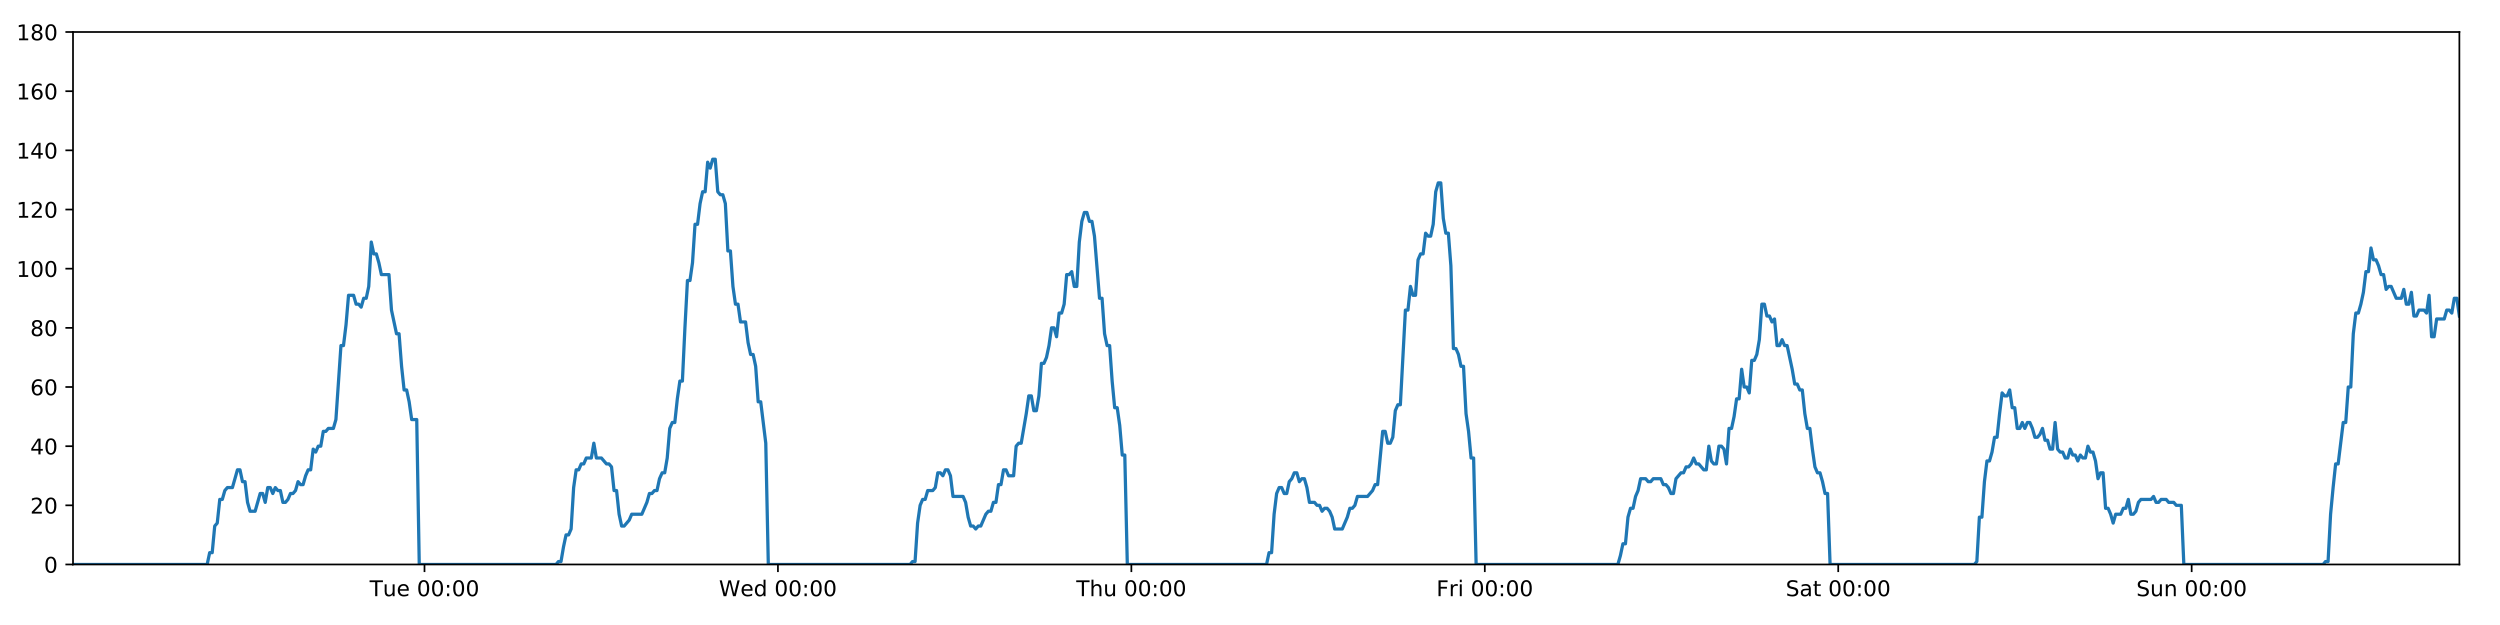 <?xml version="1.0" encoding="utf-8" standalone="no"?>
<!DOCTYPE svg PUBLIC "-//W3C//DTD SVG 1.1//EN"
  "http://www.w3.org/Graphics/SVG/1.1/DTD/svg11.dtd">
<!-- Created with matplotlib (https://matplotlib.org/) -->
<svg height="288pt" version="1.1" viewBox="0 0 1152 288" width="1152pt" xmlns="http://www.w3.org/2000/svg" xmlns:xlink="http://www.w3.org/1999/xlink">
 <defs>
  <style type="text/css">
*{stroke-linecap:butt;stroke-linejoin:round;}
  </style>
 </defs>
 <g id="figure_1">
  <g id="patch_1">
   <path d="M 0 288 
L 1152 288 
L 1152 0 
L 0 0 
z
" style="fill:#ffffff;"/>
  </g>
  <g id="axes_1">
   <g id="patch_2">
    <path d="M 33.64 260.12 
L 1133.28 260.12 
L 1133.28 14.76 
L 33.64 14.76 
z
" style="fill:#ffffff;"/>
   </g>
   <g id="matplotlib.axis_1">
    <g id="xtick_1">
     <g id="line2d_1">
      <defs>
       <path d="M 0 0 
L 0 3.5 
" id="m299a6eddb6" style="stroke:#000000;stroke-width:0.8;"/>
      </defs>
      <g>
       <use style="stroke:#000000;stroke-width:0.8;" x="195.608" xlink:href="#m299a6eddb6" y="260.12"/>
      </g>
     </g>
     <g id="text_1">
      <!-- Tue 00:00 -->
      <defs>
       <path d="M -0.297 72.906 
L 61.375 72.906 
L 61.375 64.594 
L 35.5 64.594 
L 35.5 0 
L 25.594 0 
L 25.594 64.594 
L -0.297 64.594 
z
" id="DejaVuSans-84"/>
       <path d="M 8.5 21.578 
L 8.5 54.688 
L 17.484 54.688 
L 17.484 21.922 
Q 17.484 14.156 20.5 10.266 
Q 23.531 6.391 29.594 6.391 
Q 36.859 6.391 41.078 11.031 
Q 45.312 15.672 45.312 23.688 
L 45.312 54.688 
L 54.297 54.688 
L 54.297 0 
L 45.312 0 
L 45.312 8.406 
Q 42.047 3.422 37.719 1 
Q 33.406 -1.422 27.688 -1.422 
Q 18.266 -1.422 13.375 4.438 
Q 8.5 10.297 8.5 21.578 
z
M 31.109 56 
z
" id="DejaVuSans-117"/>
       <path d="M 56.203 29.594 
L 56.203 25.203 
L 14.891 25.203 
Q 15.484 15.922 20.484 11.062 
Q 25.484 6.203 34.422 6.203 
Q 39.594 6.203 44.453 7.469 
Q 49.312 8.734 54.109 11.281 
L 54.109 2.781 
Q 49.266 0.734 44.188 -0.344 
Q 39.109 -1.422 33.891 -1.422 
Q 20.797 -1.422 13.156 6.188 
Q 5.516 13.812 5.516 26.812 
Q 5.516 40.234 12.766 48.109 
Q 20.016 56 32.328 56 
Q 43.359 56 49.781 48.891 
Q 56.203 41.797 56.203 29.594 
z
M 47.219 32.234 
Q 47.125 39.594 43.094 43.984 
Q 39.062 48.391 32.422 48.391 
Q 24.906 48.391 20.391 44.141 
Q 15.875 39.891 15.188 32.172 
z
" id="DejaVuSans-101"/>
       <path id="DejaVuSans-32"/>
       <path d="M 31.781 66.406 
Q 24.172 66.406 20.328 58.906 
Q 16.5 51.422 16.5 36.375 
Q 16.5 21.391 20.328 13.891 
Q 24.172 6.391 31.781 6.391 
Q 39.453 6.391 43.281 13.891 
Q 47.125 21.391 47.125 36.375 
Q 47.125 51.422 43.281 58.906 
Q 39.453 66.406 31.781 66.406 
z
M 31.781 74.219 
Q 44.047 74.219 50.516 64.516 
Q 56.984 54.828 56.984 36.375 
Q 56.984 17.969 50.516 8.266 
Q 44.047 -1.422 31.781 -1.422 
Q 19.531 -1.422 13.062 8.266 
Q 6.594 17.969 6.594 36.375 
Q 6.594 54.828 13.062 64.516 
Q 19.531 74.219 31.781 74.219 
z
" id="DejaVuSans-48"/>
       <path d="M 11.719 12.406 
L 22.016 12.406 
L 22.016 0 
L 11.719 0 
z
M 11.719 51.703 
L 22.016 51.703 
L 22.016 39.312 
L 11.719 39.312 
z
" id="DejaVuSans-58"/>
      </defs>
      <g transform="translate(170.322 274.718)scale(0.1 -0.1)">
       <use xlink:href="#DejaVuSans-84"/>
       <use x="60.85" xlink:href="#DejaVuSans-117"/>
       <use x="124.229" xlink:href="#DejaVuSans-101"/>
       <use x="185.752" xlink:href="#DejaVuSans-32"/>
       <use x="217.539" xlink:href="#DejaVuSans-48"/>
       <use x="281.162" xlink:href="#DejaVuSans-48"/>
       <use x="344.785" xlink:href="#DejaVuSans-58"/>
       <use x="378.477" xlink:href="#DejaVuSans-48"/>
       <use x="442.1" xlink:href="#DejaVuSans-48"/>
      </g>
     </g>
    </g>
    <g id="xtick_2">
     <g id="line2d_2">
      <g>
       <use style="stroke:#000000;stroke-width:0.8;" x="358.47" xlink:href="#m299a6eddb6" y="260.12"/>
      </g>
     </g>
     <g id="text_2">
      <!-- Wed 00:00 -->
      <defs>
       <path d="M 3.328 72.906 
L 13.281 72.906 
L 28.609 11.281 
L 43.891 72.906 
L 54.984 72.906 
L 70.312 11.281 
L 85.594 72.906 
L 95.609 72.906 
L 77.297 0 
L 64.891 0 
L 49.516 63.281 
L 33.984 0 
L 21.578 0 
z
" id="DejaVuSans-87"/>
       <path d="M 45.406 46.391 
L 45.406 75.984 
L 54.391 75.984 
L 54.391 0 
L 45.406 0 
L 45.406 8.203 
Q 42.578 3.328 38.25 0.953 
Q 33.938 -1.422 27.875 -1.422 
Q 17.969 -1.422 11.734 6.484 
Q 5.516 14.406 5.516 27.297 
Q 5.516 40.188 11.734 48.094 
Q 17.969 56 27.875 56 
Q 33.938 56 38.25 53.625 
Q 42.578 51.266 45.406 46.391 
z
M 14.797 27.297 
Q 14.797 17.391 18.875 11.75 
Q 22.953 6.109 30.078 6.109 
Q 37.203 6.109 41.297 11.75 
Q 45.406 17.391 45.406 27.297 
Q 45.406 37.203 41.297 42.844 
Q 37.203 48.484 30.078 48.484 
Q 22.953 48.484 18.875 42.844 
Q 14.797 37.203 14.797 27.297 
z
" id="DejaVuSans-100"/>
      </defs>
      <g transform="translate(331.281 274.718)scale(0.1 -0.1)">
       <use xlink:href="#DejaVuSans-87"/>
       <use x="98.799" xlink:href="#DejaVuSans-101"/>
       <use x="160.322" xlink:href="#DejaVuSans-100"/>
       <use x="223.799" xlink:href="#DejaVuSans-32"/>
       <use x="255.586" xlink:href="#DejaVuSans-48"/>
       <use x="319.209" xlink:href="#DejaVuSans-48"/>
       <use x="382.832" xlink:href="#DejaVuSans-58"/>
       <use x="416.523" xlink:href="#DejaVuSans-48"/>
       <use x="480.146" xlink:href="#DejaVuSans-48"/>
      </g>
     </g>
    </g>
    <g id="xtick_3">
     <g id="line2d_3">
      <g>
       <use style="stroke:#000000;stroke-width:0.8;" x="521.333" xlink:href="#m299a6eddb6" y="260.12"/>
      </g>
     </g>
     <g id="text_3">
      <!-- Thu 00:00 -->
      <defs>
       <path d="M 54.891 33.016 
L 54.891 0 
L 45.906 0 
L 45.906 32.719 
Q 45.906 40.484 42.875 44.328 
Q 39.844 48.188 33.797 48.188 
Q 26.516 48.188 22.312 43.547 
Q 18.109 38.922 18.109 30.906 
L 18.109 0 
L 9.078 0 
L 9.078 75.984 
L 18.109 75.984 
L 18.109 46.188 
Q 21.344 51.125 25.703 53.562 
Q 30.078 56 35.797 56 
Q 45.219 56 50.047 50.172 
Q 54.891 44.344 54.891 33.016 
z
" id="DejaVuSans-104"/>
      </defs>
      <g transform="translate(495.943 274.718)scale(0.1 -0.1)">
       <use xlink:href="#DejaVuSans-84"/>
       <use x="61.084" xlink:href="#DejaVuSans-104"/>
       <use x="124.463" xlink:href="#DejaVuSans-117"/>
       <use x="187.842" xlink:href="#DejaVuSans-32"/>
       <use x="219.629" xlink:href="#DejaVuSans-48"/>
       <use x="283.252" xlink:href="#DejaVuSans-48"/>
       <use x="346.875" xlink:href="#DejaVuSans-58"/>
       <use x="380.566" xlink:href="#DejaVuSans-48"/>
       <use x="444.189" xlink:href="#DejaVuSans-48"/>
      </g>
     </g>
    </g>
    <g id="xtick_4">
     <g id="line2d_4">
      <g>
       <use style="stroke:#000000;stroke-width:0.8;" x="684.195" xlink:href="#m299a6eddb6" y="260.12"/>
      </g>
     </g>
     <g id="text_4">
      <!-- Fri 00:00 -->
      <defs>
       <path d="M 9.812 72.906 
L 51.703 72.906 
L 51.703 64.594 
L 19.672 64.594 
L 19.672 43.109 
L 48.578 43.109 
L 48.578 34.812 
L 19.672 34.812 
L 19.672 0 
L 9.812 0 
z
" id="DejaVuSans-70"/>
       <path d="M 41.109 46.297 
Q 39.594 47.172 37.812 47.578 
Q 36.031 48 33.891 48 
Q 26.266 48 22.188 43.047 
Q 18.109 38.094 18.109 28.812 
L 18.109 0 
L 9.078 0 
L 9.078 54.688 
L 18.109 54.688 
L 18.109 46.188 
Q 20.953 51.172 25.484 53.578 
Q 30.031 56 36.531 56 
Q 37.453 56 38.578 55.875 
Q 39.703 55.766 41.062 55.516 
z
" id="DejaVuSans-114"/>
       <path d="M 9.422 54.688 
L 18.406 54.688 
L 18.406 0 
L 9.422 0 
z
M 9.422 75.984 
L 18.406 75.984 
L 18.406 64.594 
L 9.422 64.594 
z
" id="DejaVuSans-105"/>
      </defs>
      <g transform="translate(661.881 274.718)scale(0.1 -0.1)">
       <use xlink:href="#DejaVuSans-70"/>
       <use x="57.41" xlink:href="#DejaVuSans-114"/>
       <use x="98.523" xlink:href="#DejaVuSans-105"/>
       <use x="126.307" xlink:href="#DejaVuSans-32"/>
       <use x="158.094" xlink:href="#DejaVuSans-48"/>
       <use x="221.717" xlink:href="#DejaVuSans-48"/>
       <use x="285.34" xlink:href="#DejaVuSans-58"/>
       <use x="319.031" xlink:href="#DejaVuSans-48"/>
       <use x="382.654" xlink:href="#DejaVuSans-48"/>
      </g>
     </g>
    </g>
    <g id="xtick_5">
     <g id="line2d_5">
      <g>
       <use style="stroke:#000000;stroke-width:0.8;" x="847.057" xlink:href="#m299a6eddb6" y="260.12"/>
      </g>
     </g>
     <g id="text_5">
      <!-- Sat 00:00 -->
      <defs>
       <path d="M 53.516 70.516 
L 53.516 60.891 
Q 47.906 63.578 42.922 64.891 
Q 37.938 66.219 33.297 66.219 
Q 25.25 66.219 20.875 63.094 
Q 16.5 59.969 16.5 54.203 
Q 16.5 49.359 19.406 46.891 
Q 22.312 44.438 30.422 42.922 
L 36.375 41.703 
Q 47.406 39.594 52.656 34.297 
Q 57.906 29 57.906 20.125 
Q 57.906 9.516 50.797 4.047 
Q 43.703 -1.422 29.984 -1.422 
Q 24.812 -1.422 18.969 -0.25 
Q 13.141 0.922 6.891 3.219 
L 6.891 13.375 
Q 12.891 10.016 18.656 8.297 
Q 24.422 6.594 29.984 6.594 
Q 38.422 6.594 43.016 9.906 
Q 47.609 13.234 47.609 19.391 
Q 47.609 24.75 44.312 27.781 
Q 41.016 30.812 33.5 32.328 
L 27.484 33.5 
Q 16.453 35.688 11.516 40.375 
Q 6.594 45.062 6.594 53.422 
Q 6.594 63.094 13.406 68.656 
Q 20.219 74.219 32.172 74.219 
Q 37.312 74.219 42.625 73.281 
Q 47.953 72.359 53.516 70.516 
z
" id="DejaVuSans-83"/>
       <path d="M 34.281 27.484 
Q 23.391 27.484 19.188 25 
Q 14.984 22.516 14.984 16.5 
Q 14.984 11.719 18.141 8.906 
Q 21.297 6.109 26.703 6.109 
Q 34.188 6.109 38.703 11.406 
Q 43.219 16.703 43.219 25.484 
L 43.219 27.484 
z
M 52.203 31.203 
L 52.203 0 
L 43.219 0 
L 43.219 8.297 
Q 40.141 3.328 35.547 0.953 
Q 30.953 -1.422 24.312 -1.422 
Q 15.922 -1.422 10.953 3.297 
Q 6 8.016 6 15.922 
Q 6 25.141 12.172 29.828 
Q 18.359 34.516 30.609 34.516 
L 43.219 34.516 
L 43.219 35.406 
Q 43.219 41.609 39.141 45 
Q 35.062 48.391 27.688 48.391 
Q 23 48.391 18.547 47.266 
Q 14.109 46.141 10.016 43.891 
L 10.016 52.203 
Q 14.938 54.109 19.578 55.047 
Q 24.219 56 28.609 56 
Q 40.484 56 46.344 49.844 
Q 52.203 43.703 52.203 31.203 
z
" id="DejaVuSans-97"/>
       <path d="M 18.312 70.219 
L 18.312 54.688 
L 36.812 54.688 
L 36.812 47.703 
L 18.312 47.703 
L 18.312 18.016 
Q 18.312 11.328 20.141 9.422 
Q 21.969 7.516 27.594 7.516 
L 36.812 7.516 
L 36.812 0 
L 27.594 0 
Q 17.188 0 13.234 3.875 
Q 9.281 7.766 9.281 18.016 
L 9.281 47.703 
L 2.688 47.703 
L 2.688 54.688 
L 9.281 54.688 
L 9.281 70.219 
z
" id="DejaVuSans-116"/>
      </defs>
      <g transform="translate(822.86 274.718)scale(0.1 -0.1)">
       <use xlink:href="#DejaVuSans-83"/>
       <use x="63.477" xlink:href="#DejaVuSans-97"/>
       <use x="124.756" xlink:href="#DejaVuSans-116"/>
       <use x="163.965" xlink:href="#DejaVuSans-32"/>
       <use x="195.752" xlink:href="#DejaVuSans-48"/>
       <use x="259.375" xlink:href="#DejaVuSans-48"/>
       <use x="322.998" xlink:href="#DejaVuSans-58"/>
       <use x="356.689" xlink:href="#DejaVuSans-48"/>
       <use x="420.312" xlink:href="#DejaVuSans-48"/>
      </g>
     </g>
    </g>
    <g id="xtick_6">
     <g id="line2d_6">
      <g>
       <use style="stroke:#000000;stroke-width:0.8;" x="1009.919" xlink:href="#m299a6eddb6" y="260.12"/>
      </g>
     </g>
     <g id="text_6">
      <!-- Sun 00:00 -->
      <defs>
       <path d="M 54.891 33.016 
L 54.891 0 
L 45.906 0 
L 45.906 32.719 
Q 45.906 40.484 42.875 44.328 
Q 39.844 48.188 33.797 48.188 
Q 26.516 48.188 22.312 43.547 
Q 18.109 38.922 18.109 30.906 
L 18.109 0 
L 9.078 0 
L 9.078 54.688 
L 18.109 54.688 
L 18.109 46.188 
Q 21.344 51.125 25.703 53.562 
Q 30.078 56 35.797 56 
Q 45.219 56 50.047 50.172 
Q 54.891 44.344 54.891 33.016 
z
" id="DejaVuSans-110"/>
      </defs>
      <g transform="translate(984.409 274.718)scale(0.1 -0.1)">
       <use xlink:href="#DejaVuSans-83"/>
       <use x="63.477" xlink:href="#DejaVuSans-117"/>
       <use x="126.855" xlink:href="#DejaVuSans-110"/>
       <use x="190.234" xlink:href="#DejaVuSans-32"/>
       <use x="222.021" xlink:href="#DejaVuSans-48"/>
       <use x="285.645" xlink:href="#DejaVuSans-48"/>
       <use x="349.268" xlink:href="#DejaVuSans-58"/>
       <use x="382.959" xlink:href="#DejaVuSans-48"/>
       <use x="446.582" xlink:href="#DejaVuSans-48"/>
      </g>
     </g>
    </g>
   </g>
   <g id="matplotlib.axis_2">
    <g id="ytick_1">
     <g id="line2d_7">
      <defs>
       <path d="M 0 0 
L -3.5 0 
" id="mca7a4513b6" style="stroke:#000000;stroke-width:0.8;"/>
      </defs>
      <g>
       <use style="stroke:#000000;stroke-width:0.8;" x="33.64" xlink:href="#mca7a4513b6" y="260.12"/>
      </g>
     </g>
     <g id="text_7">
      <!-- 0 -->
      <g transform="translate(20.277 263.919)scale(0.1 -0.1)">
       <use xlink:href="#DejaVuSans-48"/>
      </g>
     </g>
    </g>
    <g id="ytick_2">
     <g id="line2d_8">
      <g>
       <use style="stroke:#000000;stroke-width:0.8;" x="33.64" xlink:href="#mca7a4513b6" y="232.858"/>
      </g>
     </g>
     <g id="text_8">
      <!-- 20 -->
      <defs>
       <path d="M 19.188 8.297 
L 53.609 8.297 
L 53.609 0 
L 7.328 0 
L 7.328 8.297 
Q 12.938 14.109 22.625 23.891 
Q 32.328 33.688 34.812 36.531 
Q 39.547 41.844 41.422 45.531 
Q 43.312 49.219 43.312 52.781 
Q 43.312 58.594 39.234 62.25 
Q 35.156 65.922 28.609 65.922 
Q 23.969 65.922 18.812 64.312 
Q 13.672 62.703 7.812 59.422 
L 7.812 69.391 
Q 13.766 71.781 18.938 73 
Q 24.125 74.219 28.422 74.219 
Q 39.75 74.219 46.484 68.547 
Q 53.219 62.891 53.219 53.422 
Q 53.219 48.922 51.531 44.891 
Q 49.859 40.875 45.406 35.406 
Q 44.188 33.984 37.641 27.219 
Q 31.109 20.453 19.188 8.297 
z
" id="DejaVuSans-50"/>
      </defs>
      <g transform="translate(13.915 236.657)scale(0.1 -0.1)">
       <use xlink:href="#DejaVuSans-50"/>
       <use x="63.623" xlink:href="#DejaVuSans-48"/>
      </g>
     </g>
    </g>
    <g id="ytick_3">
     <g id="line2d_9">
      <g>
       <use style="stroke:#000000;stroke-width:0.8;" x="33.64" xlink:href="#mca7a4513b6" y="205.596"/>
      </g>
     </g>
     <g id="text_9">
      <!-- 40 -->
      <defs>
       <path d="M 37.797 64.312 
L 12.891 25.391 
L 37.797 25.391 
z
M 35.203 72.906 
L 47.609 72.906 
L 47.609 25.391 
L 58.016 25.391 
L 58.016 17.188 
L 47.609 17.188 
L 47.609 0 
L 37.797 0 
L 37.797 17.188 
L 4.891 17.188 
L 4.891 26.703 
z
" id="DejaVuSans-52"/>
      </defs>
      <g transform="translate(13.915 209.395)scale(0.1 -0.1)">
       <use xlink:href="#DejaVuSans-52"/>
       <use x="63.623" xlink:href="#DejaVuSans-48"/>
      </g>
     </g>
    </g>
    <g id="ytick_4">
     <g id="line2d_10">
      <g>
       <use style="stroke:#000000;stroke-width:0.8;" x="33.64" xlink:href="#mca7a4513b6" y="178.333"/>
      </g>
     </g>
     <g id="text_10">
      <!-- 60 -->
      <defs>
       <path d="M 33.016 40.375 
Q 26.375 40.375 22.484 35.828 
Q 18.609 31.297 18.609 23.391 
Q 18.609 15.531 22.484 10.953 
Q 26.375 6.391 33.016 6.391 
Q 39.656 6.391 43.531 10.953 
Q 47.406 15.531 47.406 23.391 
Q 47.406 31.297 43.531 35.828 
Q 39.656 40.375 33.016 40.375 
z
M 52.594 71.297 
L 52.594 62.312 
Q 48.875 64.062 45.094 64.984 
Q 41.312 65.922 37.594 65.922 
Q 27.828 65.922 22.672 59.328 
Q 17.531 52.734 16.797 39.406 
Q 19.672 43.656 24.016 45.922 
Q 28.375 48.188 33.594 48.188 
Q 44.578 48.188 50.953 41.516 
Q 57.328 34.859 57.328 23.391 
Q 57.328 12.156 50.688 5.359 
Q 44.047 -1.422 33.016 -1.422 
Q 20.359 -1.422 13.672 8.266 
Q 6.984 17.969 6.984 36.375 
Q 6.984 53.656 15.188 63.938 
Q 23.391 74.219 37.203 74.219 
Q 40.922 74.219 44.703 73.484 
Q 48.484 72.75 52.594 71.297 
z
" id="DejaVuSans-54"/>
      </defs>
      <g transform="translate(13.915 182.133)scale(0.1 -0.1)">
       <use xlink:href="#DejaVuSans-54"/>
       <use x="63.623" xlink:href="#DejaVuSans-48"/>
      </g>
     </g>
    </g>
    <g id="ytick_5">
     <g id="line2d_11">
      <g>
       <use style="stroke:#000000;stroke-width:0.8;" x="33.64" xlink:href="#mca7a4513b6" y="151.071"/>
      </g>
     </g>
     <g id="text_11">
      <!-- 80 -->
      <defs>
       <path d="M 31.781 34.625 
Q 24.75 34.625 20.719 30.859 
Q 16.703 27.094 16.703 20.516 
Q 16.703 13.922 20.719 10.156 
Q 24.75 6.391 31.781 6.391 
Q 38.812 6.391 42.859 10.172 
Q 46.922 13.969 46.922 20.516 
Q 46.922 27.094 42.891 30.859 
Q 38.875 34.625 31.781 34.625 
z
M 21.922 38.812 
Q 15.578 40.375 12.031 44.719 
Q 8.5 49.078 8.5 55.328 
Q 8.5 64.062 14.719 69.141 
Q 20.953 74.219 31.781 74.219 
Q 42.672 74.219 48.875 69.141 
Q 55.078 64.062 55.078 55.328 
Q 55.078 49.078 51.531 44.719 
Q 48 40.375 41.703 38.812 
Q 48.828 37.156 52.797 32.312 
Q 56.781 27.484 56.781 20.516 
Q 56.781 9.906 50.312 4.234 
Q 43.844 -1.422 31.781 -1.422 
Q 19.734 -1.422 13.25 4.234 
Q 6.781 9.906 6.781 20.516 
Q 6.781 27.484 10.781 32.312 
Q 14.797 37.156 21.922 38.812 
z
M 18.312 54.391 
Q 18.312 48.734 21.844 45.562 
Q 25.391 42.391 31.781 42.391 
Q 38.141 42.391 41.719 45.562 
Q 45.312 48.734 45.312 54.391 
Q 45.312 60.062 41.719 63.234 
Q 38.141 66.406 31.781 66.406 
Q 25.391 66.406 21.844 63.234 
Q 18.312 60.062 18.312 54.391 
z
" id="DejaVuSans-56"/>
      </defs>
      <g transform="translate(13.915 154.87)scale(0.1 -0.1)">
       <use xlink:href="#DejaVuSans-56"/>
       <use x="63.623" xlink:href="#DejaVuSans-48"/>
      </g>
     </g>
    </g>
    <g id="ytick_6">
     <g id="line2d_12">
      <g>
       <use style="stroke:#000000;stroke-width:0.8;" x="33.64" xlink:href="#mca7a4513b6" y="123.809"/>
      </g>
     </g>
     <g id="text_12">
      <!-- 100 -->
      <defs>
       <path d="M 12.406 8.297 
L 28.516 8.297 
L 28.516 63.922 
L 10.984 60.406 
L 10.984 69.391 
L 28.422 72.906 
L 38.281 72.906 
L 38.281 8.297 
L 54.391 8.297 
L 54.391 0 
L 12.406 0 
z
" id="DejaVuSans-49"/>
      </defs>
      <g transform="translate(7.553 127.608)scale(0.1 -0.1)">
       <use xlink:href="#DejaVuSans-49"/>
       <use x="63.623" xlink:href="#DejaVuSans-48"/>
       <use x="127.246" xlink:href="#DejaVuSans-48"/>
      </g>
     </g>
    </g>
    <g id="ytick_7">
     <g id="line2d_13">
      <g>
       <use style="stroke:#000000;stroke-width:0.8;" x="33.64" xlink:href="#mca7a4513b6" y="96.547"/>
      </g>
     </g>
     <g id="text_13">
      <!-- 120 -->
      <g transform="translate(7.553 100.346)scale(0.1 -0.1)">
       <use xlink:href="#DejaVuSans-49"/>
       <use x="63.623" xlink:href="#DejaVuSans-50"/>
       <use x="127.246" xlink:href="#DejaVuSans-48"/>
      </g>
     </g>
    </g>
    <g id="ytick_8">
     <g id="line2d_14">
      <g>
       <use style="stroke:#000000;stroke-width:0.8;" x="33.64" xlink:href="#mca7a4513b6" y="69.284"/>
      </g>
     </g>
     <g id="text_14">
      <!-- 140 -->
      <g transform="translate(7.553 73.084)scale(0.1 -0.1)">
       <use xlink:href="#DejaVuSans-49"/>
       <use x="63.623" xlink:href="#DejaVuSans-52"/>
       <use x="127.246" xlink:href="#DejaVuSans-48"/>
      </g>
     </g>
    </g>
    <g id="ytick_9">
     <g id="line2d_15">
      <g>
       <use style="stroke:#000000;stroke-width:0.8;" x="33.64" xlink:href="#mca7a4513b6" y="42.022"/>
      </g>
     </g>
     <g id="text_15">
      <!-- 160 -->
      <g transform="translate(7.553 45.821)scale(0.1 -0.1)">
       <use xlink:href="#DejaVuSans-49"/>
       <use x="63.623" xlink:href="#DejaVuSans-54"/>
       <use x="127.246" xlink:href="#DejaVuSans-48"/>
      </g>
     </g>
    </g>
    <g id="ytick_10">
     <g id="line2d_16">
      <g>
       <use style="stroke:#000000;stroke-width:0.8;" x="33.64" xlink:href="#mca7a4513b6" y="14.76"/>
      </g>
     </g>
     <g id="text_16">
      <!-- 180 -->
      <g transform="translate(7.553 18.559)scale(0.1 -0.1)">
       <use xlink:href="#DejaVuSans-49"/>
       <use x="63.623" xlink:href="#DejaVuSans-56"/>
       <use x="127.246" xlink:href="#DejaVuSans-48"/>
      </g>
     </g>
    </g>
   </g>
   <g id="line2d_17">
    <path clip-path="url(#p47abd1dcec)" d="M 33.64 260.12 
L 95.453 260.12 
L 96.616 254.668 
L 97.779 254.668 
L 98.945 242.4 
L 100.107 241.036 
L 101.27 230.132 
L 102.436 230.132 
L 103.603 226.042 
L 104.767 224.679 
L 107.093 224.679 
L 109.418 216.5 
L 110.581 216.5 
L 111.743 221.953 
L 112.907 221.953 
L 114.069 231.495 
L 115.233 235.584 
L 117.559 235.584 
L 119.887 227.405 
L 121.049 227.405 
L 122.212 231.495 
L 123.376 224.679 
L 124.538 224.679 
L 125.7 227.405 
L 126.868 224.679 
L 128.031 226.042 
L 129.194 226.042 
L 130.357 231.495 
L 131.52 231.495 
L 132.683 230.132 
L 133.845 227.405 
L 135.007 227.405 
L 136.172 226.042 
L 137.336 221.953 
L 138.5 223.316 
L 139.665 223.316 
L 140.828 219.227 
L 141.992 216.5 
L 143.154 216.5 
L 144.317 206.959 
L 145.481 208.322 
L 146.644 205.596 
L 147.808 205.596 
L 148.971 198.78 
L 150.133 198.78 
L 151.296 197.417 
L 153.623 197.417 
L 154.786 193.328 
L 157.112 159.25 
L 158.276 159.25 
L 159.442 149.708 
L 160.606 136.077 
L 162.934 136.077 
L 164.097 140.166 
L 165.26 140.166 
L 166.424 141.529 
L 167.588 137.44 
L 168.751 137.44 
L 169.916 131.988 
L 171.084 111.541 
L 172.247 116.993 
L 173.412 116.993 
L 174.576 121.083 
L 175.743 126.535 
L 179.232 126.535 
L 180.395 142.892 
L 182.72 153.797 
L 183.885 153.797 
L 185.048 168.792 
L 186.212 179.696 
L 187.375 179.696 
L 188.538 185.149 
L 189.702 193.328 
L 192.03 193.328 
L 193.194 260.12 
L 256.198 260.12 
L 257.343 258.757 
L 258.509 258.757 
L 259.672 251.941 
L 260.834 246.489 
L 262 246.489 
L 263.168 243.763 
L 264.332 224.679 
L 265.496 216.5 
L 266.659 216.5 
L 267.823 213.774 
L 268.986 213.774 
L 270.149 211.048 
L 272.476 211.048 
L 273.641 204.232 
L 274.805 211.048 
L 277.131 211.048 
L 279.459 213.774 
L 280.625 213.774 
L 281.789 215.137 
L 282.952 226.042 
L 284.116 226.042 
L 285.279 236.947 
L 286.444 242.4 
L 287.606 242.4 
L 289.933 239.673 
L 291.097 236.947 
L 295.754 236.947 
L 298.083 231.495 
L 299.248 227.405 
L 300.411 227.405 
L 301.575 226.042 
L 302.738 226.042 
L 303.902 220.59 
L 305.126 217.864 
L 306.291 217.864 
L 307.455 211.048 
L 308.618 197.417 
L 309.782 194.691 
L 310.947 194.691 
L 312.114 183.786 
L 313.281 175.607 
L 314.446 175.607 
L 315.612 151.071 
L 316.778 129.261 
L 317.942 129.261 
L 319.105 121.083 
L 320.268 103.362 
L 321.432 103.362 
L 322.596 93.82 
L 323.764 88.368 
L 324.927 88.368 
L 326.091 74.737 
L 327.256 77.463 
L 328.423 73.374 
L 329.586 73.374 
L 330.75 88.368 
L 331.915 89.731 
L 333.078 89.731 
L 334.244 93.82 
L 335.407 115.63 
L 336.571 115.63 
L 337.735 131.988 
L 338.898 140.166 
L 340.061 140.166 
L 341.224 148.345 
L 343.55 148.345 
L 344.715 157.887 
L 345.878 163.339 
L 347.043 163.339 
L 348.206 168.792 
L 349.371 185.149 
L 350.534 185.149 
L 352.869 204.232 
L 354.034 260.12 
L 419.353 260.12 
L 420.497 258.757 
L 421.661 258.757 
L 422.825 241.036 
L 423.991 232.858 
L 425.155 230.132 
L 426.318 230.132 
L 427.488 226.042 
L 429.817 226.042 
L 430.983 224.679 
L 432.147 217.864 
L 433.311 217.864 
L 434.475 219.227 
L 435.641 216.5 
L 436.806 216.5 
L 437.97 219.227 
L 439.134 228.768 
L 443.794 228.768 
L 444.958 231.495 
L 446.121 238.31 
L 447.286 242.4 
L 448.452 242.4 
L 449.616 243.763 
L 450.781 242.4 
L 451.944 242.4 
L 454.273 236.947 
L 455.436 235.584 
L 456.599 235.584 
L 457.763 231.495 
L 458.927 231.495 
L 460.091 223.316 
L 461.254 223.316 
L 462.418 216.5 
L 463.581 216.5 
L 464.747 219.227 
L 467.073 219.227 
L 468.238 205.596 
L 469.404 204.232 
L 470.57 204.232 
L 472.901 190.601 
L 474.064 182.423 
L 475.232 182.423 
L 476.397 189.238 
L 477.559 189.238 
L 478.722 182.423 
L 479.886 167.428 
L 481.049 167.428 
L 482.216 164.702 
L 483.379 159.25 
L 484.542 151.071 
L 485.705 151.071 
L 486.868 155.16 
L 488.033 144.256 
L 489.197 144.256 
L 490.362 140.166 
L 491.525 126.535 
L 492.691 126.535 
L 493.854 125.172 
L 495.02 131.988 
L 496.182 131.988 
L 497.346 111.541 
L 498.51 101.999 
L 499.673 97.91 
L 500.837 97.91 
L 502 101.999 
L 503.164 101.999 
L 504.328 108.815 
L 506.656 137.44 
L 507.821 137.44 
L 508.985 153.797 
L 510.151 159.25 
L 511.314 159.25 
L 512.477 175.607 
L 513.642 187.875 
L 514.809 187.875 
L 515.972 196.054 
L 517.135 209.685 
L 518.301 209.685 
L 519.466 260.12 
L 583.617 260.12 
L 584.78 254.668 
L 585.943 254.668 
L 587.107 236.947 
L 588.27 227.405 
L 589.433 224.679 
L 590.596 224.679 
L 591.759 227.405 
L 592.921 227.405 
L 594.084 221.953 
L 595.247 220.59 
L 596.412 217.864 
L 597.576 217.864 
L 598.74 221.953 
L 599.902 220.59 
L 601.066 220.59 
L 602.228 224.679 
L 603.391 231.495 
L 605.722 231.495 
L 606.885 232.858 
L 608.047 232.858 
L 609.211 235.584 
L 610.375 234.221 
L 611.537 234.221 
L 612.7 235.584 
L 613.863 238.31 
L 615.026 243.763 
L 618.515 243.763 
L 620.842 238.31 
L 622.007 234.221 
L 623.17 234.221 
L 624.333 232.858 
L 625.497 228.768 
L 630.153 228.768 
L 632.481 226.042 
L 633.645 223.316 
L 634.808 223.316 
L 637.137 198.78 
L 638.301 198.78 
L 639.466 204.232 
L 640.63 204.232 
L 641.796 201.506 
L 642.959 189.238 
L 644.123 186.512 
L 645.286 186.512 
L 647.612 142.892 
L 648.777 142.892 
L 649.94 131.988 
L 651.105 136.077 
L 652.268 136.077 
L 653.432 119.72 
L 654.596 116.993 
L 655.759 116.993 
L 656.923 107.452 
L 658.088 108.815 
L 659.252 108.815 
L 660.415 103.362 
L 661.579 88.368 
L 662.744 84.279 
L 663.908 84.279 
L 665.073 100.636 
L 666.236 107.452 
L 667.399 107.452 
L 668.563 122.446 
L 669.727 160.613 
L 670.89 160.613 
L 672.054 163.339 
L 673.218 168.792 
L 674.382 168.792 
L 675.546 190.601 
L 676.709 198.78 
L 677.873 211.048 
L 679.037 211.048 
L 680.201 260.12 
L 745.513 260.12 
L 746.677 256.031 
L 747.841 250.578 
L 749.005 250.578 
L 750.17 238.31 
L 751.335 234.221 
L 752.501 234.221 
L 753.664 228.768 
L 754.828 226.042 
L 755.994 220.59 
L 758.325 220.59 
L 759.491 221.953 
L 760.654 221.953 
L 761.817 220.59 
L 765.308 220.59 
L 766.472 223.316 
L 767.635 223.316 
L 768.8 224.679 
L 769.963 227.405 
L 771.128 227.405 
L 772.292 220.59 
L 774.621 217.864 
L 775.786 217.864 
L 776.953 215.137 
L 778.12 215.137 
L 779.286 213.774 
L 780.449 211.048 
L 781.614 213.774 
L 782.777 213.774 
L 785.104 216.5 
L 786.266 216.5 
L 787.428 205.596 
L 788.591 212.411 
L 789.754 213.774 
L 790.917 213.774 
L 792.08 205.596 
L 793.245 205.596 
L 794.408 206.959 
L 795.57 213.774 
L 796.733 197.417 
L 797.898 197.417 
L 799.063 191.964 
L 800.226 183.786 
L 801.391 183.786 
L 802.555 170.155 
L 803.717 178.333 
L 804.883 178.333 
L 806.046 181.06 
L 807.21 166.065 
L 808.373 166.065 
L 809.538 163.339 
L 810.704 156.524 
L 811.868 140.166 
L 813.032 140.166 
L 814.195 145.619 
L 815.361 145.619 
L 816.524 148.345 
L 817.69 146.982 
L 818.855 159.25 
L 820.021 159.25 
L 821.184 156.524 
L 822.35 159.25 
L 823.513 159.25 
L 825.842 170.155 
L 827.006 176.97 
L 828.17 176.97 
L 829.334 179.696 
L 830.498 179.696 
L 831.661 190.601 
L 832.824 197.417 
L 833.989 197.417 
L 835.153 206.959 
L 836.319 215.137 
L 837.483 217.864 
L 838.648 217.864 
L 839.812 221.953 
L 840.975 227.405 
L 842.14 227.405 
L 843.303 260.12 
L 909.768 260.12 
L 910.931 258.757 
L 912.096 238.31 
L 913.261 238.31 
L 914.427 221.953 
L 915.59 212.411 
L 916.754 212.411 
L 917.917 208.322 
L 919.082 201.506 
L 920.245 201.506 
L 921.409 190.601 
L 922.574 181.06 
L 923.738 182.423 
L 924.9 182.423 
L 926.063 179.696 
L 927.225 187.875 
L 928.388 187.875 
L 929.551 197.417 
L 930.714 197.417 
L 931.876 194.691 
L 933.039 197.417 
L 934.201 194.691 
L 935.364 194.691 
L 936.527 197.417 
L 937.689 201.506 
L 938.851 201.506 
L 940.014 200.143 
L 941.179 197.417 
L 942.342 202.869 
L 943.505 202.869 
L 944.667 206.959 
L 945.829 206.959 
L 946.992 194.691 
L 948.154 206.959 
L 949.318 208.322 
L 950.48 208.322 
L 951.642 211.048 
L 952.805 211.048 
L 953.967 206.959 
L 955.132 209.685 
L 956.294 209.685 
L 957.459 212.411 
L 958.623 209.685 
L 959.785 211.048 
L 960.95 211.048 
L 962.113 205.596 
L 963.278 208.322 
L 964.441 208.322 
L 965.604 212.411 
L 966.766 220.59 
L 967.929 217.864 
L 969.091 217.864 
L 970.256 234.221 
L 971.418 234.221 
L 972.581 236.947 
L 973.746 241.036 
L 974.908 236.947 
L 977.238 236.947 
L 978.402 234.221 
L 979.566 234.221 
L 980.728 230.132 
L 981.89 236.947 
L 983.053 236.947 
L 984.219 235.584 
L 985.381 231.495 
L 986.544 230.132 
L 991.196 230.132 
L 992.359 228.768 
L 993.521 231.495 
L 994.683 231.495 
L 995.846 230.132 
L 998.171 230.132 
L 999.332 231.495 
L 1001.658 231.495 
L 1002.82 232.858 
L 1005.146 232.858 
L 1006.309 260.12 
L 1070.464 260.12 
L 1071.609 258.757 
L 1072.772 258.757 
L 1073.934 236.947 
L 1075.097 224.679 
L 1076.26 213.774 
L 1077.422 213.774 
L 1079.75 194.691 
L 1080.913 194.691 
L 1082.076 178.333 
L 1083.239 178.333 
L 1084.401 153.797 
L 1085.564 144.256 
L 1086.727 144.256 
L 1087.89 140.166 
L 1089.053 134.714 
L 1090.216 125.172 
L 1091.382 125.172 
L 1092.546 114.267 
L 1093.709 119.72 
L 1094.875 119.72 
L 1096.037 122.446 
L 1097.2 126.535 
L 1098.363 126.535 
L 1099.526 133.351 
L 1100.69 131.988 
L 1101.853 131.988 
L 1104.179 137.44 
L 1106.507 137.44 
L 1107.671 133.351 
L 1108.836 140.166 
L 1110.001 140.166 
L 1111.166 134.714 
L 1112.331 145.619 
L 1113.496 145.619 
L 1114.659 142.892 
L 1116.991 142.892 
L 1118.154 144.256 
L 1119.317 136.077 
L 1120.48 155.16 
L 1121.642 155.16 
L 1122.805 146.982 
L 1126.295 146.982 
L 1127.461 142.892 
L 1128.624 142.892 
L 1129.787 144.256 
L 1130.95 137.44 
L 1132.115 137.44 
L 1133.28 145.619 
L 1133.28 145.619 
" style="fill:none;stroke:#1f77b4;stroke-linecap:square;stroke-width:1.5;"/>
   </g>
   <g id="patch_3">
    <path d="M 33.64 260.12 
L 33.64 14.76 
" style="fill:none;stroke:#000000;stroke-linecap:square;stroke-linejoin:miter;stroke-width:0.8;"/>
   </g>
   <g id="patch_4">
    <path d="M 1133.28 260.12 
L 1133.28 14.76 
" style="fill:none;stroke:#000000;stroke-linecap:square;stroke-linejoin:miter;stroke-width:0.8;"/>
   </g>
   <g id="patch_5">
    <path d="M 33.64 260.12 
L 1133.28 260.12 
" style="fill:none;stroke:#000000;stroke-linecap:square;stroke-linejoin:miter;stroke-width:0.8;"/>
   </g>
   <g id="patch_6">
    <path d="M 33.64 14.76 
L 1133.28 14.76 
" style="fill:none;stroke:#000000;stroke-linecap:square;stroke-linejoin:miter;stroke-width:0.8;"/>
   </g>
  </g>
 </g>
 <defs>
  <clipPath id="p47abd1dcec">
   <rect height="245.36" width="1099.64" x="33.64" y="14.76"/>
  </clipPath>
 </defs>
</svg>
